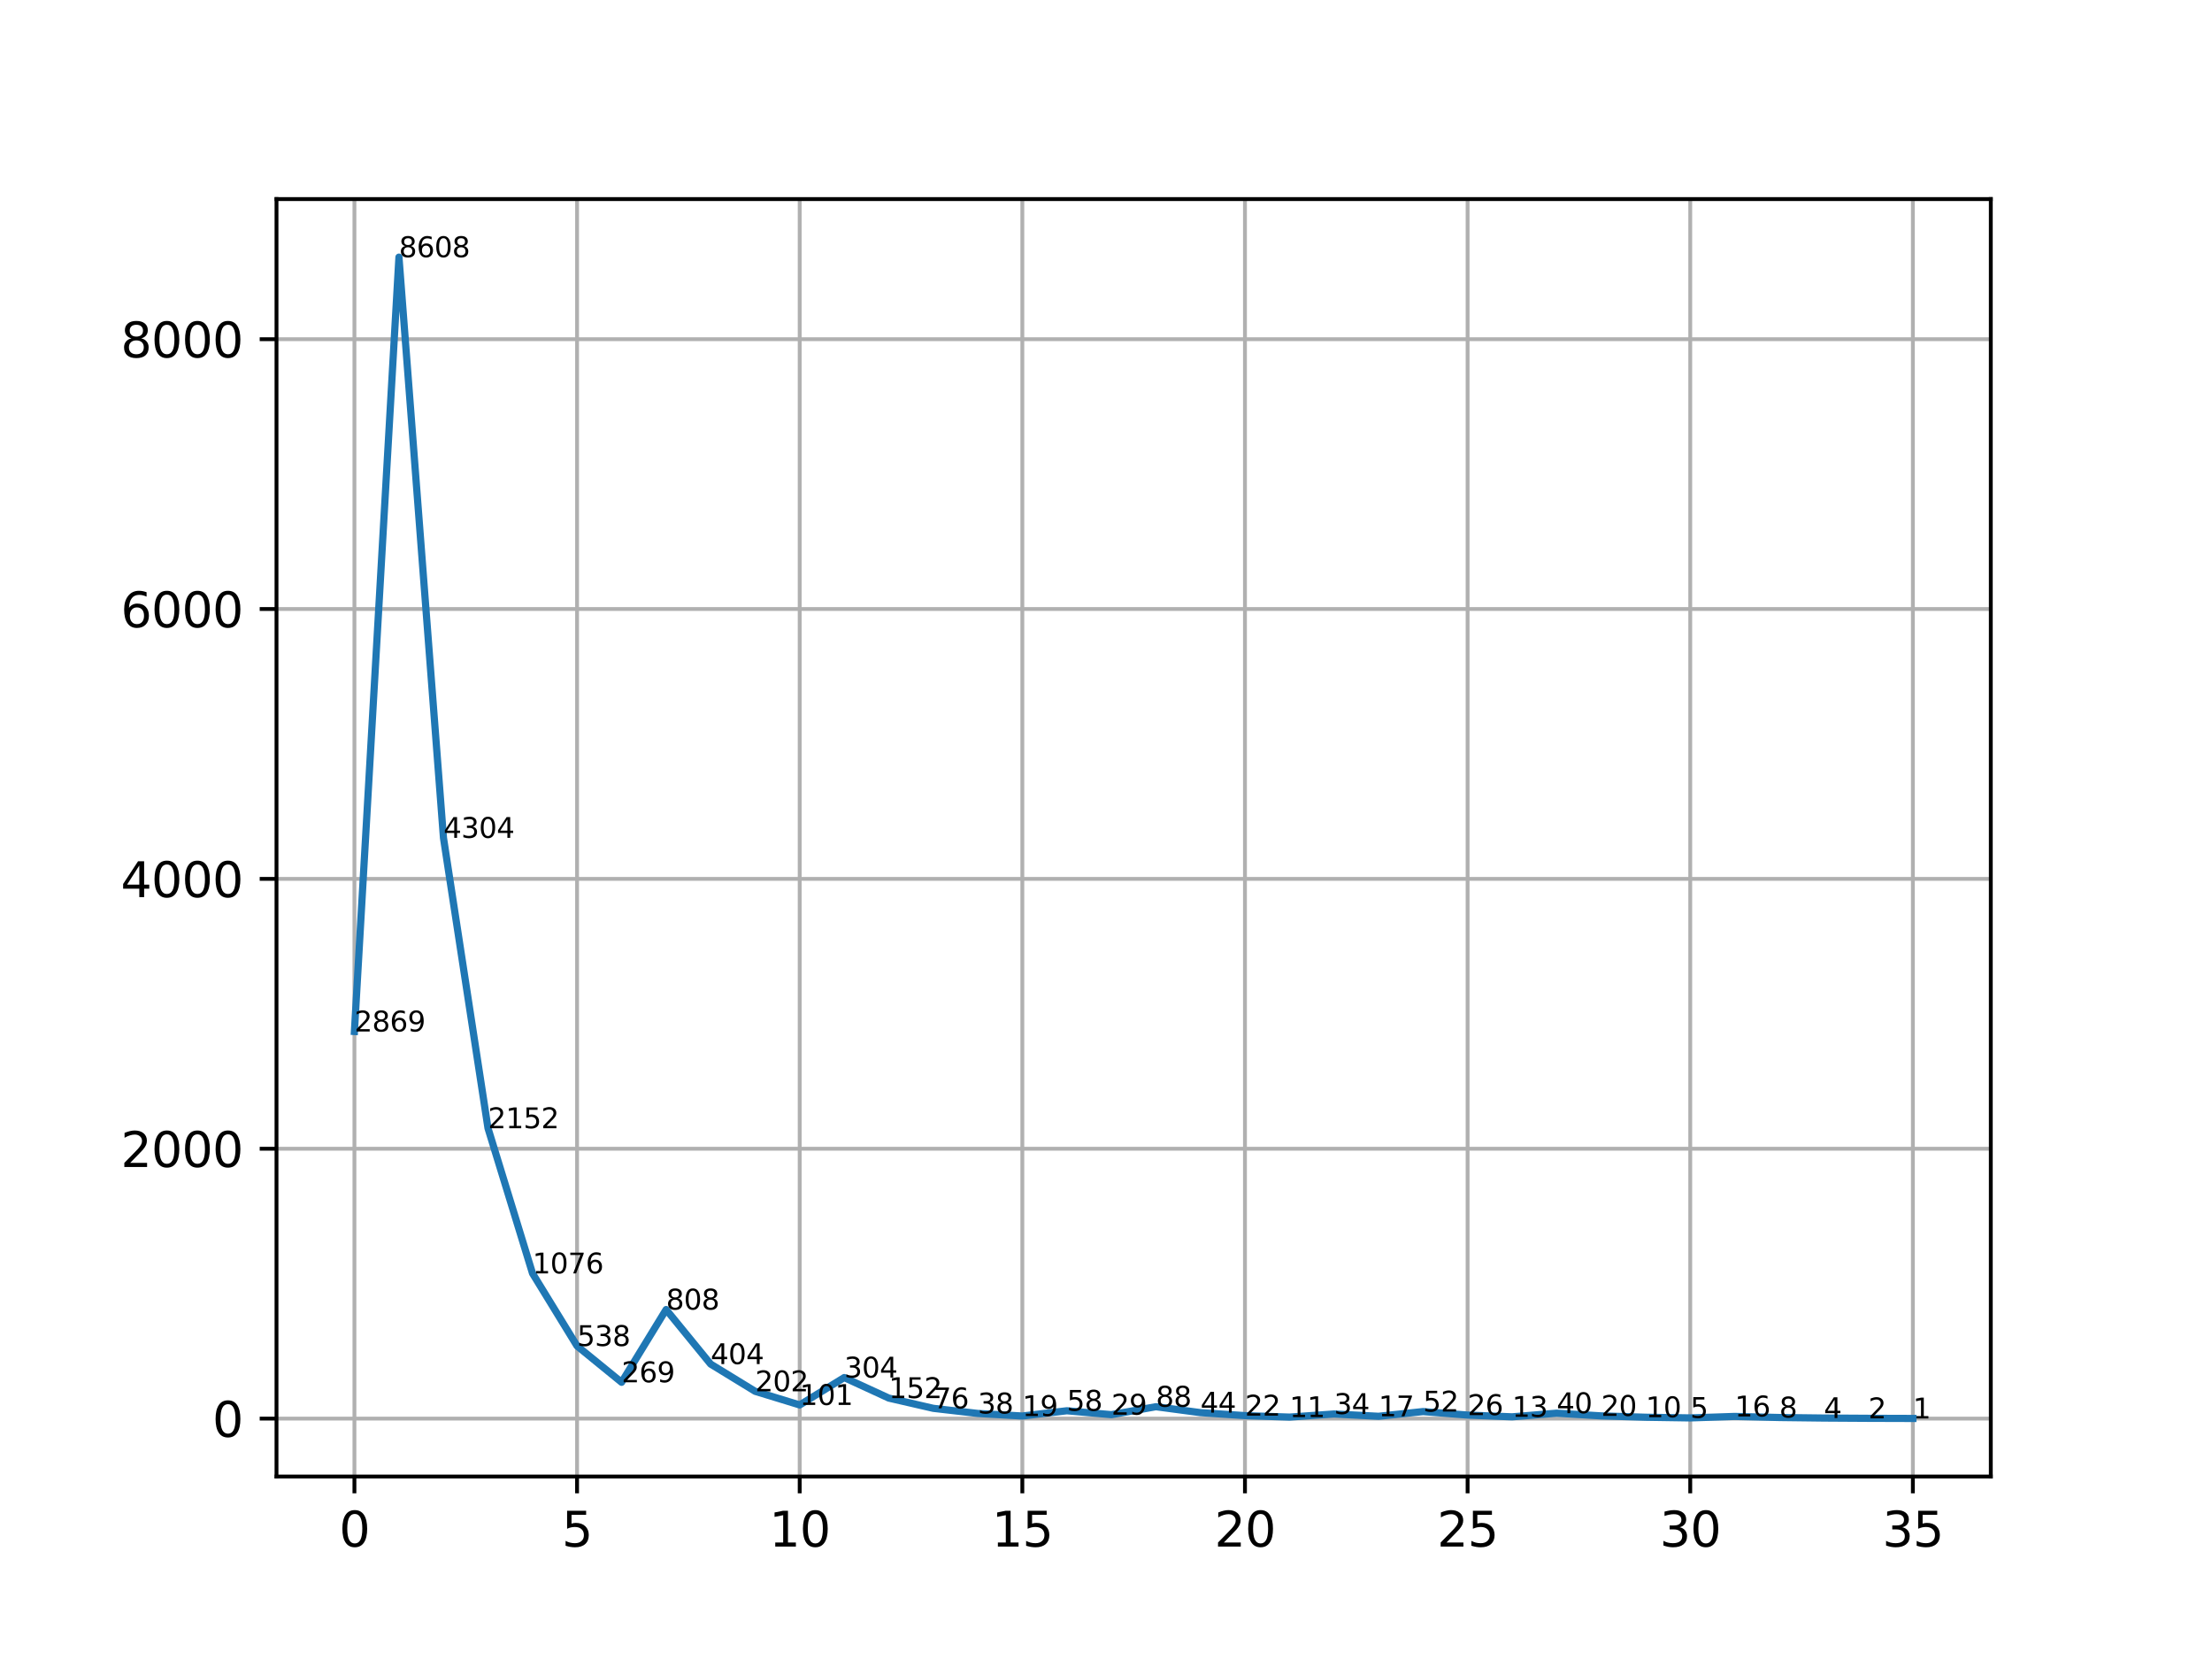 <?xml version="1.0" encoding="utf-8" standalone="no"?>
<!DOCTYPE svg PUBLIC "-//W3C//DTD SVG 1.1//EN"
  "http://www.w3.org/Graphics/SVG/1.1/DTD/svg11.dtd">
<svg height="345.6pt" version="1.1" viewBox="0 0 460.8 345.6" width="460.8pt" xmlns="http://www.w3.org/2000/svg" xmlns:xlink="http://www.w3.org/1999/xlink">
 <defs>
  <style type="text/css">*{stroke-linecap:butt;stroke-linejoin:round;}</style>
 </defs>
 <g id="figure_1">
  <g id="patch_1">
   <path d="M 0 345.6 
L 460.8 345.6 
L 460.8 0 
L 0 0 
z
" style="fill:#ffffff;"/>
  </g>
  <g id="axes_1">
   <g id="patch_2">
    <path d="M 57.6 307.584 
L 414.72 307.584 
L 414.72 41.472 
L 57.6 41.472 
z
" style="fill:#ffffff;"/>
   </g>
   <g id="matplotlib.axis_1">
    <g id="xtick_1">
     <g id="line2d_1">
      <path clip-path="url(#p3ba7a4b939)" d="M 73.833 307.584 
L 73.833 41.472 
" style="fill:none;stroke:#b0b0b0;stroke-linecap:square;stroke-width:0.8;"/>
     </g>
     <g id="line2d_2">
      <defs>
       <path d="M 0 0 
L 0 3.5 
" id="maf59da4019" style="stroke:#000000;stroke-width:0.8;"/>
      </defs>
      <g>
       <use style="stroke:#000000;stroke-width:0.8;" x="73.833" xlink:href="#maf59da4019" y="307.584"/>
      </g>
     </g>
     <g id="text_1">
      <!-- 0 -->
      <g transform="translate(70.651 322.182)scale(0.1 -0.1)">
       <defs>
        <path d="M 2034 4250 
Q 1547 4250 1301 3770 
Q 1056 3291 1056 2328 
Q 1056 1369 1301 889 
Q 1547 409 2034 409 
Q 2525 409 2770 889 
Q 3016 1369 3016 2328 
Q 3016 3291 2770 3770 
Q 2525 4250 2034 4250 
z
M 2034 4750 
Q 2819 4750 3233 4129 
Q 3647 3509 3647 2328 
Q 3647 1150 3233 529 
Q 2819 -91 2034 -91 
Q 1250 -91 836 529 
Q 422 1150 422 2328 
Q 422 3509 836 4129 
Q 1250 4750 2034 4750 
z
" id="DejaVuSans-30" transform="scale(0.016)"/>
       </defs>
       <use xlink:href="#DejaVuSans-30"/>
      </g>
     </g>
    </g>
    <g id="xtick_2">
     <g id="line2d_3">
      <path clip-path="url(#p3ba7a4b939)" d="M 120.212 307.584 
L 120.212 41.472 
" style="fill:none;stroke:#b0b0b0;stroke-linecap:square;stroke-width:0.8;"/>
     </g>
     <g id="line2d_4">
      <g>
       <use style="stroke:#000000;stroke-width:0.8;" x="120.212" xlink:href="#maf59da4019" y="307.584"/>
      </g>
     </g>
     <g id="text_2">
      <!-- 5 -->
      <g transform="translate(117.031 322.182)scale(0.1 -0.1)">
       <defs>
        <path d="M 691 4666 
L 3169 4666 
L 3169 4134 
L 1269 4134 
L 1269 2991 
Q 1406 3038 1543 3061 
Q 1681 3084 1819 3084 
Q 2600 3084 3056 2656 
Q 3513 2228 3513 1497 
Q 3513 744 3044 326 
Q 2575 -91 1722 -91 
Q 1428 -91 1123 -41 
Q 819 9 494 109 
L 494 744 
Q 775 591 1075 516 
Q 1375 441 1709 441 
Q 2250 441 2565 725 
Q 2881 1009 2881 1497 
Q 2881 1984 2565 2268 
Q 2250 2553 1709 2553 
Q 1456 2553 1204 2497 
Q 953 2441 691 2322 
L 691 4666 
z
" id="DejaVuSans-35" transform="scale(0.016)"/>
       </defs>
       <use xlink:href="#DejaVuSans-35"/>
      </g>
     </g>
    </g>
    <g id="xtick_3">
     <g id="line2d_5">
      <path clip-path="url(#p3ba7a4b939)" d="M 166.591 307.584 
L 166.591 41.472 
" style="fill:none;stroke:#b0b0b0;stroke-linecap:square;stroke-width:0.8;"/>
     </g>
     <g id="line2d_6">
      <g>
       <use style="stroke:#000000;stroke-width:0.8;" x="166.591" xlink:href="#maf59da4019" y="307.584"/>
      </g>
     </g>
     <g id="text_3">
      <!-- 10 -->
      <g transform="translate(160.229 322.182)scale(0.1 -0.1)">
       <defs>
        <path d="M 794 531 
L 1825 531 
L 1825 4091 
L 703 3866 
L 703 4441 
L 1819 4666 
L 2450 4666 
L 2450 531 
L 3481 531 
L 3481 0 
L 794 0 
L 794 531 
z
" id="DejaVuSans-31" transform="scale(0.016)"/>
       </defs>
       <use xlink:href="#DejaVuSans-31"/>
       <use x="63.623" xlink:href="#DejaVuSans-30"/>
      </g>
     </g>
    </g>
    <g id="xtick_4">
     <g id="line2d_7">
      <path clip-path="url(#p3ba7a4b939)" d="M 212.97 307.584 
L 212.97 41.472 
" style="fill:none;stroke:#b0b0b0;stroke-linecap:square;stroke-width:0.8;"/>
     </g>
     <g id="line2d_8">
      <g>
       <use style="stroke:#000000;stroke-width:0.8;" x="212.97" xlink:href="#maf59da4019" y="307.584"/>
      </g>
     </g>
     <g id="text_4">
      <!-- 15 -->
      <g transform="translate(206.608 322.182)scale(0.1 -0.1)">
       <use xlink:href="#DejaVuSans-31"/>
       <use x="63.623" xlink:href="#DejaVuSans-35"/>
      </g>
     </g>
    </g>
    <g id="xtick_5">
     <g id="line2d_9">
      <path clip-path="url(#p3ba7a4b939)" d="M 259.35 307.584 
L 259.35 41.472 
" style="fill:none;stroke:#b0b0b0;stroke-linecap:square;stroke-width:0.8;"/>
     </g>
     <g id="line2d_10">
      <g>
       <use style="stroke:#000000;stroke-width:0.8;" x="259.35" xlink:href="#maf59da4019" y="307.584"/>
      </g>
     </g>
     <g id="text_5">
      <!-- 20 -->
      <g transform="translate(252.987 322.182)scale(0.1 -0.1)">
       <defs>
        <path d="M 1228 531 
L 3431 531 
L 3431 0 
L 469 0 
L 469 531 
Q 828 903 1448 1529 
Q 2069 2156 2228 2338 
Q 2531 2678 2651 2914 
Q 2772 3150 2772 3378 
Q 2772 3750 2511 3984 
Q 2250 4219 1831 4219 
Q 1534 4219 1204 4116 
Q 875 4013 500 3803 
L 500 4441 
Q 881 4594 1212 4672 
Q 1544 4750 1819 4750 
Q 2544 4750 2975 4387 
Q 3406 4025 3406 3419 
Q 3406 3131 3298 2873 
Q 3191 2616 2906 2266 
Q 2828 2175 2409 1742 
Q 1991 1309 1228 531 
z
" id="DejaVuSans-32" transform="scale(0.016)"/>
       </defs>
       <use xlink:href="#DejaVuSans-32"/>
       <use x="63.623" xlink:href="#DejaVuSans-30"/>
      </g>
     </g>
    </g>
    <g id="xtick_6">
     <g id="line2d_11">
      <path clip-path="url(#p3ba7a4b939)" d="M 305.729 307.584 
L 305.729 41.472 
" style="fill:none;stroke:#b0b0b0;stroke-linecap:square;stroke-width:0.8;"/>
     </g>
     <g id="line2d_12">
      <g>
       <use style="stroke:#000000;stroke-width:0.8;" x="305.729" xlink:href="#maf59da4019" y="307.584"/>
      </g>
     </g>
     <g id="text_6">
      <!-- 25 -->
      <g transform="translate(299.366 322.182)scale(0.1 -0.1)">
       <use xlink:href="#DejaVuSans-32"/>
       <use x="63.623" xlink:href="#DejaVuSans-35"/>
      </g>
     </g>
    </g>
    <g id="xtick_7">
     <g id="line2d_13">
      <path clip-path="url(#p3ba7a4b939)" d="M 352.108 307.584 
L 352.108 41.472 
" style="fill:none;stroke:#b0b0b0;stroke-linecap:square;stroke-width:0.8;"/>
     </g>
     <g id="line2d_14">
      <g>
       <use style="stroke:#000000;stroke-width:0.8;" x="352.108" xlink:href="#maf59da4019" y="307.584"/>
      </g>
     </g>
     <g id="text_7">
      <!-- 30 -->
      <g transform="translate(345.746 322.182)scale(0.1 -0.1)">
       <defs>
        <path d="M 2597 2516 
Q 3050 2419 3304 2112 
Q 3559 1806 3559 1356 
Q 3559 666 3084 287 
Q 2609 -91 1734 -91 
Q 1441 -91 1130 -33 
Q 819 25 488 141 
L 488 750 
Q 750 597 1062 519 
Q 1375 441 1716 441 
Q 2309 441 2620 675 
Q 2931 909 2931 1356 
Q 2931 1769 2642 2001 
Q 2353 2234 1838 2234 
L 1294 2234 
L 1294 2753 
L 1863 2753 
Q 2328 2753 2575 2939 
Q 2822 3125 2822 3475 
Q 2822 3834 2567 4026 
Q 2313 4219 1838 4219 
Q 1578 4219 1281 4162 
Q 984 4106 628 3988 
L 628 4550 
Q 988 4650 1302 4700 
Q 1616 4750 1894 4750 
Q 2613 4750 3031 4423 
Q 3450 4097 3450 3541 
Q 3450 3153 3228 2886 
Q 3006 2619 2597 2516 
z
" id="DejaVuSans-33" transform="scale(0.016)"/>
       </defs>
       <use xlink:href="#DejaVuSans-33"/>
       <use x="63.623" xlink:href="#DejaVuSans-30"/>
      </g>
     </g>
    </g>
    <g id="xtick_8">
     <g id="line2d_15">
      <path clip-path="url(#p3ba7a4b939)" d="M 398.487 307.584 
L 398.487 41.472 
" style="fill:none;stroke:#b0b0b0;stroke-linecap:square;stroke-width:0.8;"/>
     </g>
     <g id="line2d_16">
      <g>
       <use style="stroke:#000000;stroke-width:0.8;" x="398.487" xlink:href="#maf59da4019" y="307.584"/>
      </g>
     </g>
     <g id="text_8">
      <!-- 35 -->
      <g transform="translate(392.125 322.182)scale(0.1 -0.1)">
       <use xlink:href="#DejaVuSans-33"/>
       <use x="63.623" xlink:href="#DejaVuSans-35"/>
      </g>
     </g>
    </g>
   </g>
   <g id="matplotlib.axis_2">
    <g id="ytick_1">
     <g id="line2d_17">
      <path clip-path="url(#p3ba7a4b939)" d="M 57.6 295.516 
L 414.72 295.516 
" style="fill:none;stroke:#b0b0b0;stroke-linecap:square;stroke-width:0.8;"/>
     </g>
     <g id="line2d_18">
      <defs>
       <path d="M 0 0 
L -3.5 0 
" id="m3c82f4b85a" style="stroke:#000000;stroke-width:0.8;"/>
      </defs>
      <g>
       <use style="stroke:#000000;stroke-width:0.8;" x="57.6" xlink:href="#m3c82f4b85a" y="295.516"/>
      </g>
     </g>
     <g id="text_9">
      <!-- 0 -->
      <g transform="translate(44.237 299.315)scale(0.1 -0.1)">
       <use xlink:href="#DejaVuSans-30"/>
      </g>
     </g>
    </g>
    <g id="ytick_2">
     <g id="line2d_19">
      <path clip-path="url(#p3ba7a4b939)" d="M 57.6 239.301 
L 414.72 239.301 
" style="fill:none;stroke:#b0b0b0;stroke-linecap:square;stroke-width:0.8;"/>
     </g>
     <g id="line2d_20">
      <g>
       <use style="stroke:#000000;stroke-width:0.8;" x="57.6" xlink:href="#m3c82f4b85a" y="239.301"/>
      </g>
     </g>
     <g id="text_10">
      <!-- 2000 -->
      <g transform="translate(25.15 243.101)scale(0.1 -0.1)">
       <use xlink:href="#DejaVuSans-32"/>
       <use x="63.623" xlink:href="#DejaVuSans-30"/>
       <use x="127.246" xlink:href="#DejaVuSans-30"/>
       <use x="190.869" xlink:href="#DejaVuSans-30"/>
      </g>
     </g>
    </g>
    <g id="ytick_3">
     <g id="line2d_21">
      <path clip-path="url(#p3ba7a4b939)" d="M 57.6 183.087 
L 414.72 183.087 
" style="fill:none;stroke:#b0b0b0;stroke-linecap:square;stroke-width:0.8;"/>
     </g>
     <g id="line2d_22">
      <g>
       <use style="stroke:#000000;stroke-width:0.8;" x="57.6" xlink:href="#m3c82f4b85a" y="183.087"/>
      </g>
     </g>
     <g id="text_11">
      <!-- 4000 -->
      <g transform="translate(25.15 186.886)scale(0.1 -0.1)">
       <defs>
        <path d="M 2419 4116 
L 825 1625 
L 2419 1625 
L 2419 4116 
z
M 2253 4666 
L 3047 4666 
L 3047 1625 
L 3713 1625 
L 3713 1100 
L 3047 1100 
L 3047 0 
L 2419 0 
L 2419 1100 
L 313 1100 
L 313 1709 
L 2253 4666 
z
" id="DejaVuSans-34" transform="scale(0.016)"/>
       </defs>
       <use xlink:href="#DejaVuSans-34"/>
       <use x="63.623" xlink:href="#DejaVuSans-30"/>
       <use x="127.246" xlink:href="#DejaVuSans-30"/>
       <use x="190.869" xlink:href="#DejaVuSans-30"/>
      </g>
     </g>
    </g>
    <g id="ytick_4">
     <g id="line2d_23">
      <path clip-path="url(#p3ba7a4b939)" d="M 57.6 126.872 
L 414.72 126.872 
" style="fill:none;stroke:#b0b0b0;stroke-linecap:square;stroke-width:0.8;"/>
     </g>
     <g id="line2d_24">
      <g>
       <use style="stroke:#000000;stroke-width:0.8;" x="57.6" xlink:href="#m3c82f4b85a" y="126.872"/>
      </g>
     </g>
     <g id="text_12">
      <!-- 6000 -->
      <g transform="translate(25.15 130.671)scale(0.1 -0.1)">
       <defs>
        <path d="M 2113 2584 
Q 1688 2584 1439 2293 
Q 1191 2003 1191 1497 
Q 1191 994 1439 701 
Q 1688 409 2113 409 
Q 2538 409 2786 701 
Q 3034 994 3034 1497 
Q 3034 2003 2786 2293 
Q 2538 2584 2113 2584 
z
M 3366 4563 
L 3366 3988 
Q 3128 4100 2886 4159 
Q 2644 4219 2406 4219 
Q 1781 4219 1451 3797 
Q 1122 3375 1075 2522 
Q 1259 2794 1537 2939 
Q 1816 3084 2150 3084 
Q 2853 3084 3261 2657 
Q 3669 2231 3669 1497 
Q 3669 778 3244 343 
Q 2819 -91 2113 -91 
Q 1303 -91 875 529 
Q 447 1150 447 2328 
Q 447 3434 972 4092 
Q 1497 4750 2381 4750 
Q 2619 4750 2861 4703 
Q 3103 4656 3366 4563 
z
" id="DejaVuSans-36" transform="scale(0.016)"/>
       </defs>
       <use xlink:href="#DejaVuSans-36"/>
       <use x="63.623" xlink:href="#DejaVuSans-30"/>
       <use x="127.246" xlink:href="#DejaVuSans-30"/>
       <use x="190.869" xlink:href="#DejaVuSans-30"/>
      </g>
     </g>
    </g>
    <g id="ytick_5">
     <g id="line2d_25">
      <path clip-path="url(#p3ba7a4b939)" d="M 57.6 70.657 
L 414.72 70.657 
" style="fill:none;stroke:#b0b0b0;stroke-linecap:square;stroke-width:0.8;"/>
     </g>
     <g id="line2d_26">
      <g>
       <use style="stroke:#000000;stroke-width:0.8;" x="57.6" xlink:href="#m3c82f4b85a" y="70.657"/>
      </g>
     </g>
     <g id="text_13">
      <!-- 8000 -->
      <g transform="translate(25.15 74.456)scale(0.1 -0.1)">
       <defs>
        <path d="M 2034 2216 
Q 1584 2216 1326 1975 
Q 1069 1734 1069 1313 
Q 1069 891 1326 650 
Q 1584 409 2034 409 
Q 2484 409 2743 651 
Q 3003 894 3003 1313 
Q 3003 1734 2745 1975 
Q 2488 2216 2034 2216 
z
M 1403 2484 
Q 997 2584 770 2862 
Q 544 3141 544 3541 
Q 544 4100 942 4425 
Q 1341 4750 2034 4750 
Q 2731 4750 3128 4425 
Q 3525 4100 3525 3541 
Q 3525 3141 3298 2862 
Q 3072 2584 2669 2484 
Q 3125 2378 3379 2068 
Q 3634 1759 3634 1313 
Q 3634 634 3220 271 
Q 2806 -91 2034 -91 
Q 1263 -91 848 271 
Q 434 634 434 1313 
Q 434 1759 690 2068 
Q 947 2378 1403 2484 
z
M 1172 3481 
Q 1172 3119 1398 2916 
Q 1625 2713 2034 2713 
Q 2441 2713 2670 2916 
Q 2900 3119 2900 3481 
Q 2900 3844 2670 4047 
Q 2441 4250 2034 4250 
Q 1625 4250 1398 4047 
Q 1172 3844 1172 3481 
z
" id="DejaVuSans-38" transform="scale(0.016)"/>
       </defs>
       <use xlink:href="#DejaVuSans-38"/>
       <use x="63.623" xlink:href="#DejaVuSans-30"/>
       <use x="127.246" xlink:href="#DejaVuSans-30"/>
       <use x="190.869" xlink:href="#DejaVuSans-30"/>
      </g>
     </g>
    </g>
   </g>
   <g id="line2d_27">
    <path clip-path="url(#p3ba7a4b939)" d="M 73.833 214.876 
L 83.109 53.568 
L 92.384 174.542 
L 101.66 235.029 
L 110.936 265.273 
L 120.212 280.394 
L 129.488 287.955 
L 138.764 272.805 
L 148.039 284.161 
L 157.315 289.838 
L 166.591 292.677 
L 175.867 286.971 
L 185.143 291.244 
L 194.419 293.38 
L 203.695 294.448 
L 212.97 294.982 
L 222.246 293.886 
L 231.522 294.701 
L 240.798 293.043 
L 250.074 294.279 
L 259.35 294.898 
L 268.625 295.207 
L 277.901 294.56 
L 287.177 295.038 
L 296.453 294.055 
L 305.729 294.785 
L 315.005 295.151 
L 324.281 294.392 
L 333.556 294.954 
L 342.832 295.235 
L 352.108 295.376 
L 361.384 295.066 
L 370.66 295.291 
L 379.936 295.404 
L 389.211 295.46 
L 398.487 295.488 
" style="fill:none;stroke:#1f77b4;stroke-linecap:square;stroke-width:1.5;"/>
   </g>
   <g id="patch_3">
    <path d="M 57.6 307.584 
L 57.6 41.472 
" style="fill:none;stroke:#000000;stroke-linecap:square;stroke-linejoin:miter;stroke-width:0.8;"/>
   </g>
   <g id="patch_4">
    <path d="M 414.72 307.584 
L 414.72 41.472 
" style="fill:none;stroke:#000000;stroke-linecap:square;stroke-linejoin:miter;stroke-width:0.8;"/>
   </g>
   <g id="patch_5">
    <path d="M 57.6 307.584 
L 414.72 307.584 
" style="fill:none;stroke:#000000;stroke-linecap:square;stroke-linejoin:miter;stroke-width:0.8;"/>
   </g>
   <g id="patch_6">
    <path d="M 57.6 41.472 
L 414.72 41.472 
" style="fill:none;stroke:#000000;stroke-linecap:square;stroke-linejoin:miter;stroke-width:0.8;"/>
   </g>
   <g id="text_14">
    <!-- 2869 -->
    <g transform="translate(73.833 214.876)scale(0.058 -0.058)">
     <defs>
      <path d="M 703 97 
L 703 672 
Q 941 559 1184 500 
Q 1428 441 1663 441 
Q 2288 441 2617 861 
Q 2947 1281 2994 2138 
Q 2813 1869 2534 1725 
Q 2256 1581 1919 1581 
Q 1219 1581 811 2004 
Q 403 2428 403 3163 
Q 403 3881 828 4315 
Q 1253 4750 1959 4750 
Q 2769 4750 3195 4129 
Q 3622 3509 3622 2328 
Q 3622 1225 3098 567 
Q 2575 -91 1691 -91 
Q 1453 -91 1209 -44 
Q 966 3 703 97 
z
M 1959 2075 
Q 2384 2075 2632 2365 
Q 2881 2656 2881 3163 
Q 2881 3666 2632 3958 
Q 2384 4250 1959 4250 
Q 1534 4250 1286 3958 
Q 1038 3666 1038 3163 
Q 1038 2656 1286 2365 
Q 1534 2075 1959 2075 
z
" id="DejaVuSans-39" transform="scale(0.016)"/>
     </defs>
     <use xlink:href="#DejaVuSans-32"/>
     <use x="63.623" xlink:href="#DejaVuSans-38"/>
     <use x="127.246" xlink:href="#DejaVuSans-36"/>
     <use x="190.869" xlink:href="#DejaVuSans-39"/>
    </g>
   </g>
   <g id="text_15">
    <!-- 8608 -->
    <g transform="translate(83.109 53.568)scale(0.058 -0.058)">
     <use xlink:href="#DejaVuSans-38"/>
     <use x="63.623" xlink:href="#DejaVuSans-36"/>
     <use x="127.246" xlink:href="#DejaVuSans-30"/>
     <use x="190.869" xlink:href="#DejaVuSans-38"/>
    </g>
   </g>
   <g id="text_16">
    <!-- 4304 -->
    <g transform="translate(92.384 174.542)scale(0.058 -0.058)">
     <use xlink:href="#DejaVuSans-34"/>
     <use x="63.623" xlink:href="#DejaVuSans-33"/>
     <use x="127.246" xlink:href="#DejaVuSans-30"/>
     <use x="190.869" xlink:href="#DejaVuSans-34"/>
    </g>
   </g>
   <g id="text_17">
    <!-- 2152 -->
    <g transform="translate(101.66 235.029)scale(0.058 -0.058)">
     <use xlink:href="#DejaVuSans-32"/>
     <use x="63.623" xlink:href="#DejaVuSans-31"/>
     <use x="127.246" xlink:href="#DejaVuSans-35"/>
     <use x="190.869" xlink:href="#DejaVuSans-32"/>
    </g>
   </g>
   <g id="text_18">
    <!-- 1076 -->
    <g transform="translate(110.936 265.273)scale(0.058 -0.058)">
     <defs>
      <path d="M 525 4666 
L 3525 4666 
L 3525 4397 
L 1831 0 
L 1172 0 
L 2766 4134 
L 525 4134 
L 525 4666 
z
" id="DejaVuSans-37" transform="scale(0.016)"/>
     </defs>
     <use xlink:href="#DejaVuSans-31"/>
     <use x="63.623" xlink:href="#DejaVuSans-30"/>
     <use x="127.246" xlink:href="#DejaVuSans-37"/>
     <use x="190.869" xlink:href="#DejaVuSans-36"/>
    </g>
   </g>
   <g id="text_19">
    <!-- 538 -->
    <g transform="translate(120.212 280.394)scale(0.058 -0.058)">
     <use xlink:href="#DejaVuSans-35"/>
     <use x="63.623" xlink:href="#DejaVuSans-33"/>
     <use x="127.246" xlink:href="#DejaVuSans-38"/>
    </g>
   </g>
   <g id="text_20">
    <!-- 269 -->
    <g transform="translate(129.488 287.955)scale(0.058 -0.058)">
     <use xlink:href="#DejaVuSans-32"/>
     <use x="63.623" xlink:href="#DejaVuSans-36"/>
     <use x="127.246" xlink:href="#DejaVuSans-39"/>
    </g>
   </g>
   <g id="text_21">
    <!-- 808 -->
    <g transform="translate(138.764 272.805)scale(0.058 -0.058)">
     <use xlink:href="#DejaVuSans-38"/>
     <use x="63.623" xlink:href="#DejaVuSans-30"/>
     <use x="127.246" xlink:href="#DejaVuSans-38"/>
    </g>
   </g>
   <g id="text_22">
    <!-- 404 -->
    <g transform="translate(148.039 284.161)scale(0.058 -0.058)">
     <use xlink:href="#DejaVuSans-34"/>
     <use x="63.623" xlink:href="#DejaVuSans-30"/>
     <use x="127.246" xlink:href="#DejaVuSans-34"/>
    </g>
   </g>
   <g id="text_23">
    <!-- 202 -->
    <g transform="translate(157.315 289.838)scale(0.058 -0.058)">
     <use xlink:href="#DejaVuSans-32"/>
     <use x="63.623" xlink:href="#DejaVuSans-30"/>
     <use x="127.246" xlink:href="#DejaVuSans-32"/>
    </g>
   </g>
   <g id="text_24">
    <!-- 101 -->
    <g transform="translate(166.591 292.677)scale(0.058 -0.058)">
     <use xlink:href="#DejaVuSans-31"/>
     <use x="63.623" xlink:href="#DejaVuSans-30"/>
     <use x="127.246" xlink:href="#DejaVuSans-31"/>
    </g>
   </g>
   <g id="text_25">
    <!-- 304 -->
    <g transform="translate(175.867 286.971)scale(0.058 -0.058)">
     <use xlink:href="#DejaVuSans-33"/>
     <use x="63.623" xlink:href="#DejaVuSans-30"/>
     <use x="127.246" xlink:href="#DejaVuSans-34"/>
    </g>
   </g>
   <g id="text_26">
    <!-- 152 -->
    <g transform="translate(185.143 291.244)scale(0.058 -0.058)">
     <use xlink:href="#DejaVuSans-31"/>
     <use x="63.623" xlink:href="#DejaVuSans-35"/>
     <use x="127.246" xlink:href="#DejaVuSans-32"/>
    </g>
   </g>
   <g id="text_27">
    <!-- 76 -->
    <g transform="translate(194.419 293.38)scale(0.058 -0.058)">
     <use xlink:href="#DejaVuSans-37"/>
     <use x="63.623" xlink:href="#DejaVuSans-36"/>
    </g>
   </g>
   <g id="text_28">
    <!-- 38 -->
    <g transform="translate(203.695 294.448)scale(0.058 -0.058)">
     <use xlink:href="#DejaVuSans-33"/>
     <use x="63.623" xlink:href="#DejaVuSans-38"/>
    </g>
   </g>
   <g id="text_29">
    <!-- 19 -->
    <g transform="translate(212.97 294.982)scale(0.058 -0.058)">
     <use xlink:href="#DejaVuSans-31"/>
     <use x="63.623" xlink:href="#DejaVuSans-39"/>
    </g>
   </g>
   <g id="text_30">
    <!-- 58 -->
    <g transform="translate(222.246 293.886)scale(0.058 -0.058)">
     <use xlink:href="#DejaVuSans-35"/>
     <use x="63.623" xlink:href="#DejaVuSans-38"/>
    </g>
   </g>
   <g id="text_31">
    <!-- 29 -->
    <g transform="translate(231.522 294.701)scale(0.058 -0.058)">
     <use xlink:href="#DejaVuSans-32"/>
     <use x="63.623" xlink:href="#DejaVuSans-39"/>
    </g>
   </g>
   <g id="text_32">
    <!-- 88 -->
    <g transform="translate(240.798 293.043)scale(0.058 -0.058)">
     <use xlink:href="#DejaVuSans-38"/>
     <use x="63.623" xlink:href="#DejaVuSans-38"/>
    </g>
   </g>
   <g id="text_33">
    <!-- 44 -->
    <g transform="translate(250.074 294.279)scale(0.058 -0.058)">
     <use xlink:href="#DejaVuSans-34"/>
     <use x="63.623" xlink:href="#DejaVuSans-34"/>
    </g>
   </g>
   <g id="text_34">
    <!-- 22 -->
    <g transform="translate(259.35 294.898)scale(0.058 -0.058)">
     <use xlink:href="#DejaVuSans-32"/>
     <use x="63.623" xlink:href="#DejaVuSans-32"/>
    </g>
   </g>
   <g id="text_35">
    <!-- 11 -->
    <g transform="translate(268.625 295.207)scale(0.058 -0.058)">
     <use xlink:href="#DejaVuSans-31"/>
     <use x="63.623" xlink:href="#DejaVuSans-31"/>
    </g>
   </g>
   <g id="text_36">
    <!-- 34 -->
    <g transform="translate(277.901 294.56)scale(0.058 -0.058)">
     <use xlink:href="#DejaVuSans-33"/>
     <use x="63.623" xlink:href="#DejaVuSans-34"/>
    </g>
   </g>
   <g id="text_37">
    <!-- 17 -->
    <g transform="translate(287.177 295.038)scale(0.058 -0.058)">
     <use xlink:href="#DejaVuSans-31"/>
     <use x="63.623" xlink:href="#DejaVuSans-37"/>
    </g>
   </g>
   <g id="text_38">
    <!-- 52 -->
    <g transform="translate(296.453 294.055)scale(0.058 -0.058)">
     <use xlink:href="#DejaVuSans-35"/>
     <use x="63.623" xlink:href="#DejaVuSans-32"/>
    </g>
   </g>
   <g id="text_39">
    <!-- 26 -->
    <g transform="translate(305.729 294.785)scale(0.058 -0.058)">
     <use xlink:href="#DejaVuSans-32"/>
     <use x="63.623" xlink:href="#DejaVuSans-36"/>
    </g>
   </g>
   <g id="text_40">
    <!-- 13 -->
    <g transform="translate(315.005 295.151)scale(0.058 -0.058)">
     <use xlink:href="#DejaVuSans-31"/>
     <use x="63.623" xlink:href="#DejaVuSans-33"/>
    </g>
   </g>
   <g id="text_41">
    <!-- 40 -->
    <g transform="translate(324.281 294.392)scale(0.058 -0.058)">
     <use xlink:href="#DejaVuSans-34"/>
     <use x="63.623" xlink:href="#DejaVuSans-30"/>
    </g>
   </g>
   <g id="text_42">
    <!-- 20 -->
    <g transform="translate(333.556 294.954)scale(0.058 -0.058)">
     <use xlink:href="#DejaVuSans-32"/>
     <use x="63.623" xlink:href="#DejaVuSans-30"/>
    </g>
   </g>
   <g id="text_43">
    <!-- 10 -->
    <g transform="translate(342.832 295.235)scale(0.058 -0.058)">
     <use xlink:href="#DejaVuSans-31"/>
     <use x="63.623" xlink:href="#DejaVuSans-30"/>
    </g>
   </g>
   <g id="text_44">
    <!-- 5 -->
    <g transform="translate(352.108 295.376)scale(0.058 -0.058)">
     <use xlink:href="#DejaVuSans-35"/>
    </g>
   </g>
   <g id="text_45">
    <!-- 16 -->
    <g transform="translate(361.384 295.066)scale(0.058 -0.058)">
     <use xlink:href="#DejaVuSans-31"/>
     <use x="63.623" xlink:href="#DejaVuSans-36"/>
    </g>
   </g>
   <g id="text_46">
    <!-- 8 -->
    <g transform="translate(370.66 295.291)scale(0.058 -0.058)">
     <use xlink:href="#DejaVuSans-38"/>
    </g>
   </g>
   <g id="text_47">
    <!-- 4 -->
    <g transform="translate(379.936 295.404)scale(0.058 -0.058)">
     <use xlink:href="#DejaVuSans-34"/>
    </g>
   </g>
   <g id="text_48">
    <!-- 2 -->
    <g transform="translate(389.211 295.46)scale(0.058 -0.058)">
     <use xlink:href="#DejaVuSans-32"/>
    </g>
   </g>
   <g id="text_49">
    <!-- 1 -->
    <g transform="translate(398.487 295.488)scale(0.058 -0.058)">
     <use xlink:href="#DejaVuSans-31"/>
    </g>
   </g>
  </g>
 </g>
 <defs>
  <clipPath id="p3ba7a4b939">
   <rect height="266.112" width="357.12" x="57.6" y="41.472"/>
  </clipPath>
 </defs>
</svg>
